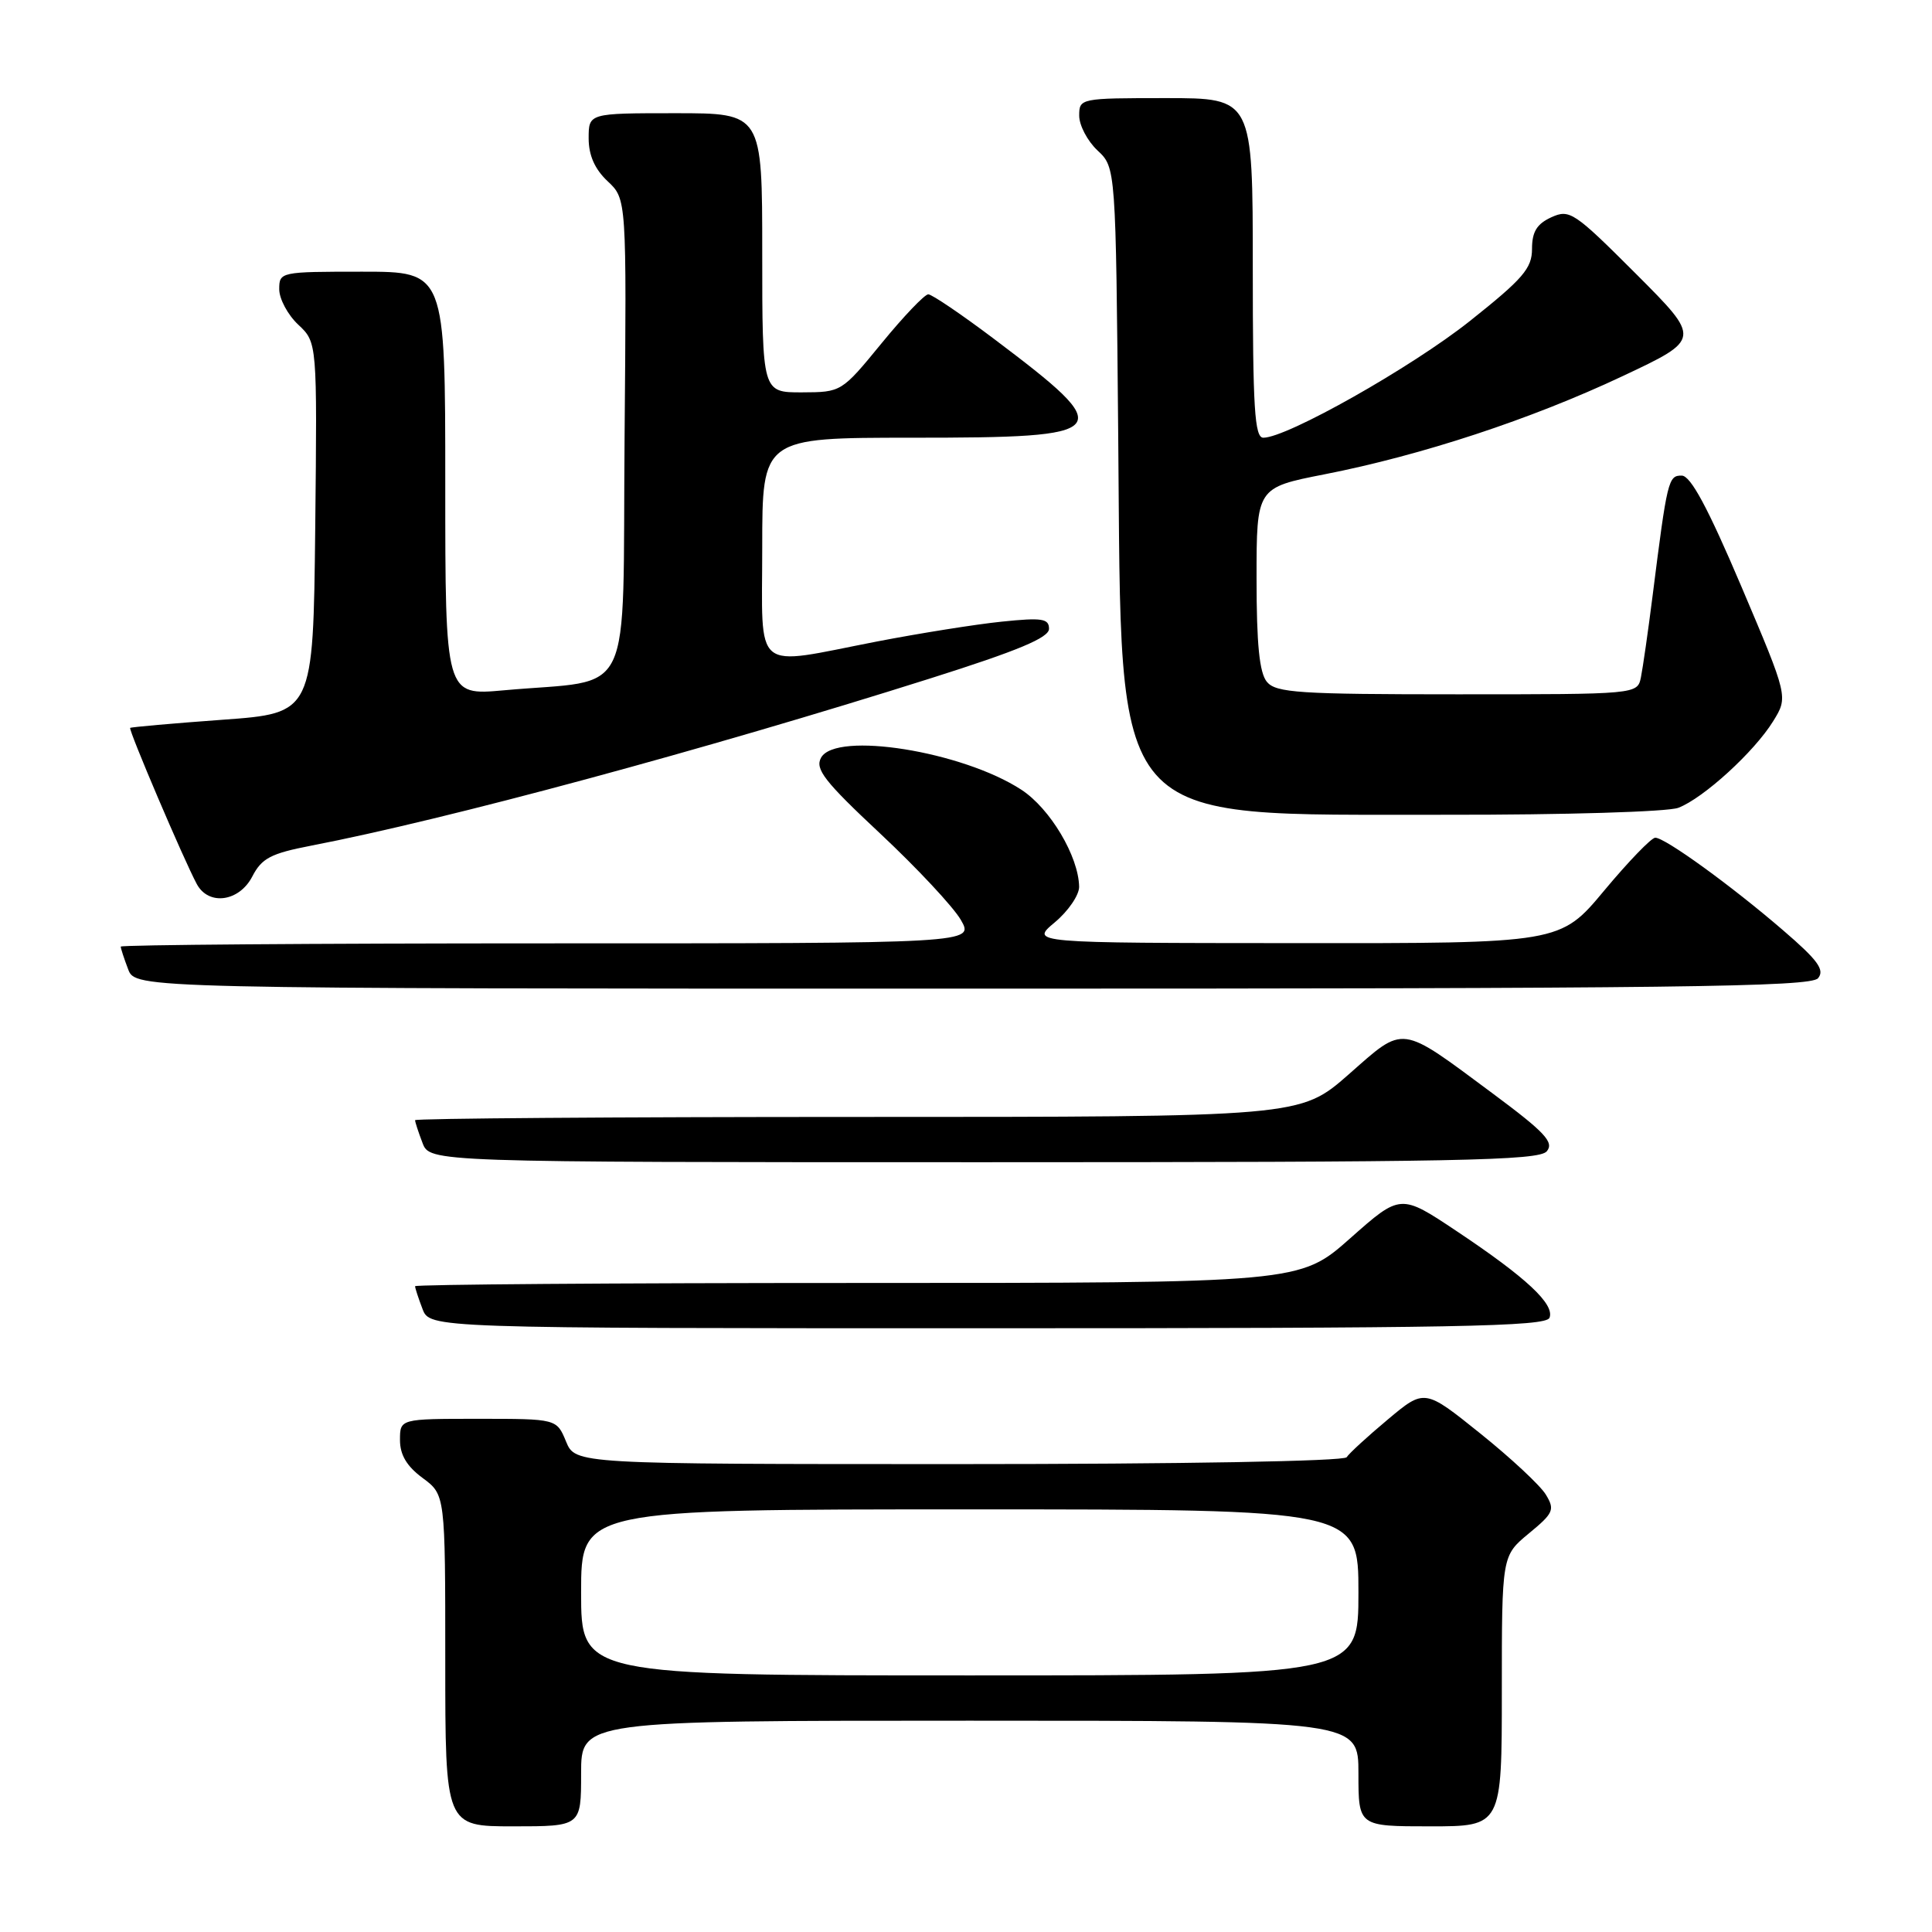 <?xml version="1.0" encoding="UTF-8" standalone="no"?>
<!DOCTYPE svg PUBLIC "-//W3C//DTD SVG 1.1//EN" "http://www.w3.org/Graphics/SVG/1.1/DTD/svg11.dtd" >
<svg xmlns="http://www.w3.org/2000/svg" xmlns:xlink="http://www.w3.org/1999/xlink" version="1.1" viewBox="0 0 256 256">
 <g >
 <path fill="currentColor"
d=" M 77.00 235.00 C 77.00 228.00 77.00 228.00 128.50 228.00 C 180.00 228.00 180.00 228.00 180.00 235.00 C 180.00 242.00 180.00 242.00 189.50 242.00 C 199.00 242.00 199.00 242.00 199.00 224.07 C 199.00 206.15 199.00 206.15 202.58 203.19 C 205.86 200.49 206.05 200.05 204.83 198.04 C 204.10 196.83 200.18 193.18 196.13 189.93 C 188.76 184.01 188.76 184.01 183.88 188.10 C 181.20 190.34 178.75 192.59 178.44 193.09 C 178.12 193.62 156.49 194.00 127.06 194.00 C 76.24 194.00 76.24 194.00 75.00 191.00 C 73.76 188.00 73.76 188.00 63.38 188.00 C 53.00 188.00 53.00 188.00 53.00 190.81 C 53.00 192.78 53.90 194.29 56.00 195.84 C 59.00 198.06 59.00 198.06 59.00 220.03 C 59.00 242.00 59.00 242.00 68.00 242.00 C 77.00 242.00 77.00 242.00 77.00 235.00 Z  M 205.32 174.61 C 206.01 172.81 202.26 169.30 193.04 163.15 C 185.58 158.17 185.58 158.17 178.91 164.08 C 172.23 170.00 172.23 170.00 113.62 170.00 C 81.38 170.00 55.00 170.20 55.00 170.43 C 55.00 170.67 55.44 172.02 55.98 173.43 C 56.95 176.00 56.95 176.00 130.87 176.00 C 192.93 176.00 204.87 175.78 205.32 174.61 Z  M 204.96 152.55 C 205.95 151.36 204.72 150.04 197.83 144.92 C 185.35 135.66 186.20 135.77 178.70 142.37 C 172.28 148.00 172.28 148.00 113.64 148.00 C 81.39 148.00 55.00 148.20 55.00 148.43 C 55.00 148.67 55.44 150.02 55.98 151.43 C 56.95 154.00 56.95 154.00 130.35 154.00 C 193.17 154.00 203.93 153.79 204.96 152.55 Z  M 240.90 129.62 C 241.82 128.52 240.88 127.23 236.27 123.27 C 229.39 117.34 220.63 111.00 219.33 111.00 C 218.82 111.00 215.78 114.15 212.57 118.00 C 206.74 125.00 206.74 125.00 171.62 124.97 C 136.50 124.95 136.50 124.95 139.76 122.22 C 141.55 120.73 143.00 118.60 142.99 117.50 C 142.92 113.47 139.15 107.13 135.33 104.64 C 127.52 99.55 110.77 96.87 108.80 100.39 C 107.96 101.89 109.23 103.53 116.65 110.47 C 121.52 115.03 126.31 120.16 127.31 121.88 C 129.11 125.00 129.11 125.00 72.56 125.00 C 41.45 125.00 16.00 125.20 16.00 125.43 C 16.00 125.67 16.44 127.02 16.98 128.43 C 17.95 131.00 17.95 131.00 128.85 131.00 C 221.95 131.00 239.94 130.78 240.90 129.62 Z  M 33.43 116.14 C 34.68 113.72 35.88 113.09 41.20 112.06 C 59.19 108.59 93.31 99.37 123.25 89.90 C 134.92 86.21 139.00 84.50 139.00 83.32 C 139.00 81.96 138.07 81.82 132.75 82.37 C 129.31 82.72 121.87 83.91 116.21 85.00 C 99.51 88.24 101.00 89.47 101.00 72.50 C 101.00 58.00 101.00 58.00 120.88 58.00 C 147.73 58.00 148.25 57.37 131.69 44.89 C 127.39 41.65 123.48 39.00 123.00 39.00 C 122.52 39.00 119.73 41.92 116.81 45.49 C 111.51 51.96 111.49 51.97 106.25 51.99 C 101.00 52.00 101.00 52.00 101.00 33.50 C 101.00 15.00 101.00 15.00 89.50 15.00 C 78.00 15.00 78.00 15.00 78.00 18.33 C 78.00 20.58 78.81 22.41 80.51 24.01 C 83.03 26.37 83.03 26.37 82.76 57.91 C 82.46 93.66 84.27 89.88 66.75 91.47 C 59.00 92.17 59.00 92.17 59.00 64.09 C 59.00 36.00 59.00 36.00 48.00 36.00 C 37.15 36.00 37.00 36.03 37.00 38.33 C 37.00 39.60 38.13 41.72 39.52 43.02 C 42.03 45.38 42.03 45.38 41.77 69.94 C 41.50 94.50 41.50 94.50 29.50 95.37 C 22.90 95.85 17.39 96.34 17.25 96.45 C 16.99 96.67 24.33 113.89 26.07 117.13 C 27.63 120.05 31.69 119.50 33.43 116.14 Z  M 222.38 107.04 C 225.70 105.78 232.45 99.62 234.95 95.57 C 236.95 92.34 236.95 92.34 230.73 77.69 C 226.29 67.25 224.02 63.03 222.84 63.02 C 221.06 63.00 220.92 63.57 218.97 79.00 C 218.38 83.67 217.68 88.51 217.43 89.75 C 216.96 92.00 216.96 92.00 193.10 92.00 C 172.14 92.00 169.08 91.80 167.87 90.35 C 166.88 89.15 166.50 85.39 166.50 76.66 C 166.50 64.62 166.50 64.62 175.50 62.85 C 188.37 60.33 202.88 55.55 214.96 49.86 C 225.42 44.94 225.42 44.94 216.77 36.28 C 208.58 28.09 207.98 27.69 205.56 28.79 C 203.64 29.67 203.00 30.71 203.00 32.98 C 203.00 35.56 201.81 36.94 194.75 42.55 C 187.03 48.68 170.53 58.00 167.40 58.00 C 166.24 58.00 166.00 54.11 166.00 35.50 C 166.00 13.00 166.00 13.00 154.50 13.00 C 143.13 13.00 143.00 13.03 143.00 15.33 C 143.00 16.60 144.09 18.68 145.42 19.93 C 147.85 22.20 147.85 22.20 148.17 57.85 C 148.66 110.46 146.42 107.89 191.68 107.96 C 207.30 107.98 220.99 107.57 222.38 107.04 Z  M 77.00 211.00 C 77.00 200.00 77.00 200.00 128.50 200.00 C 180.00 200.00 180.00 200.00 180.00 211.00 C 180.00 222.00 180.00 222.00 128.50 222.00 C 77.00 222.00 77.00 222.00 77.00 211.00 Z "/>
</g>
</svg>